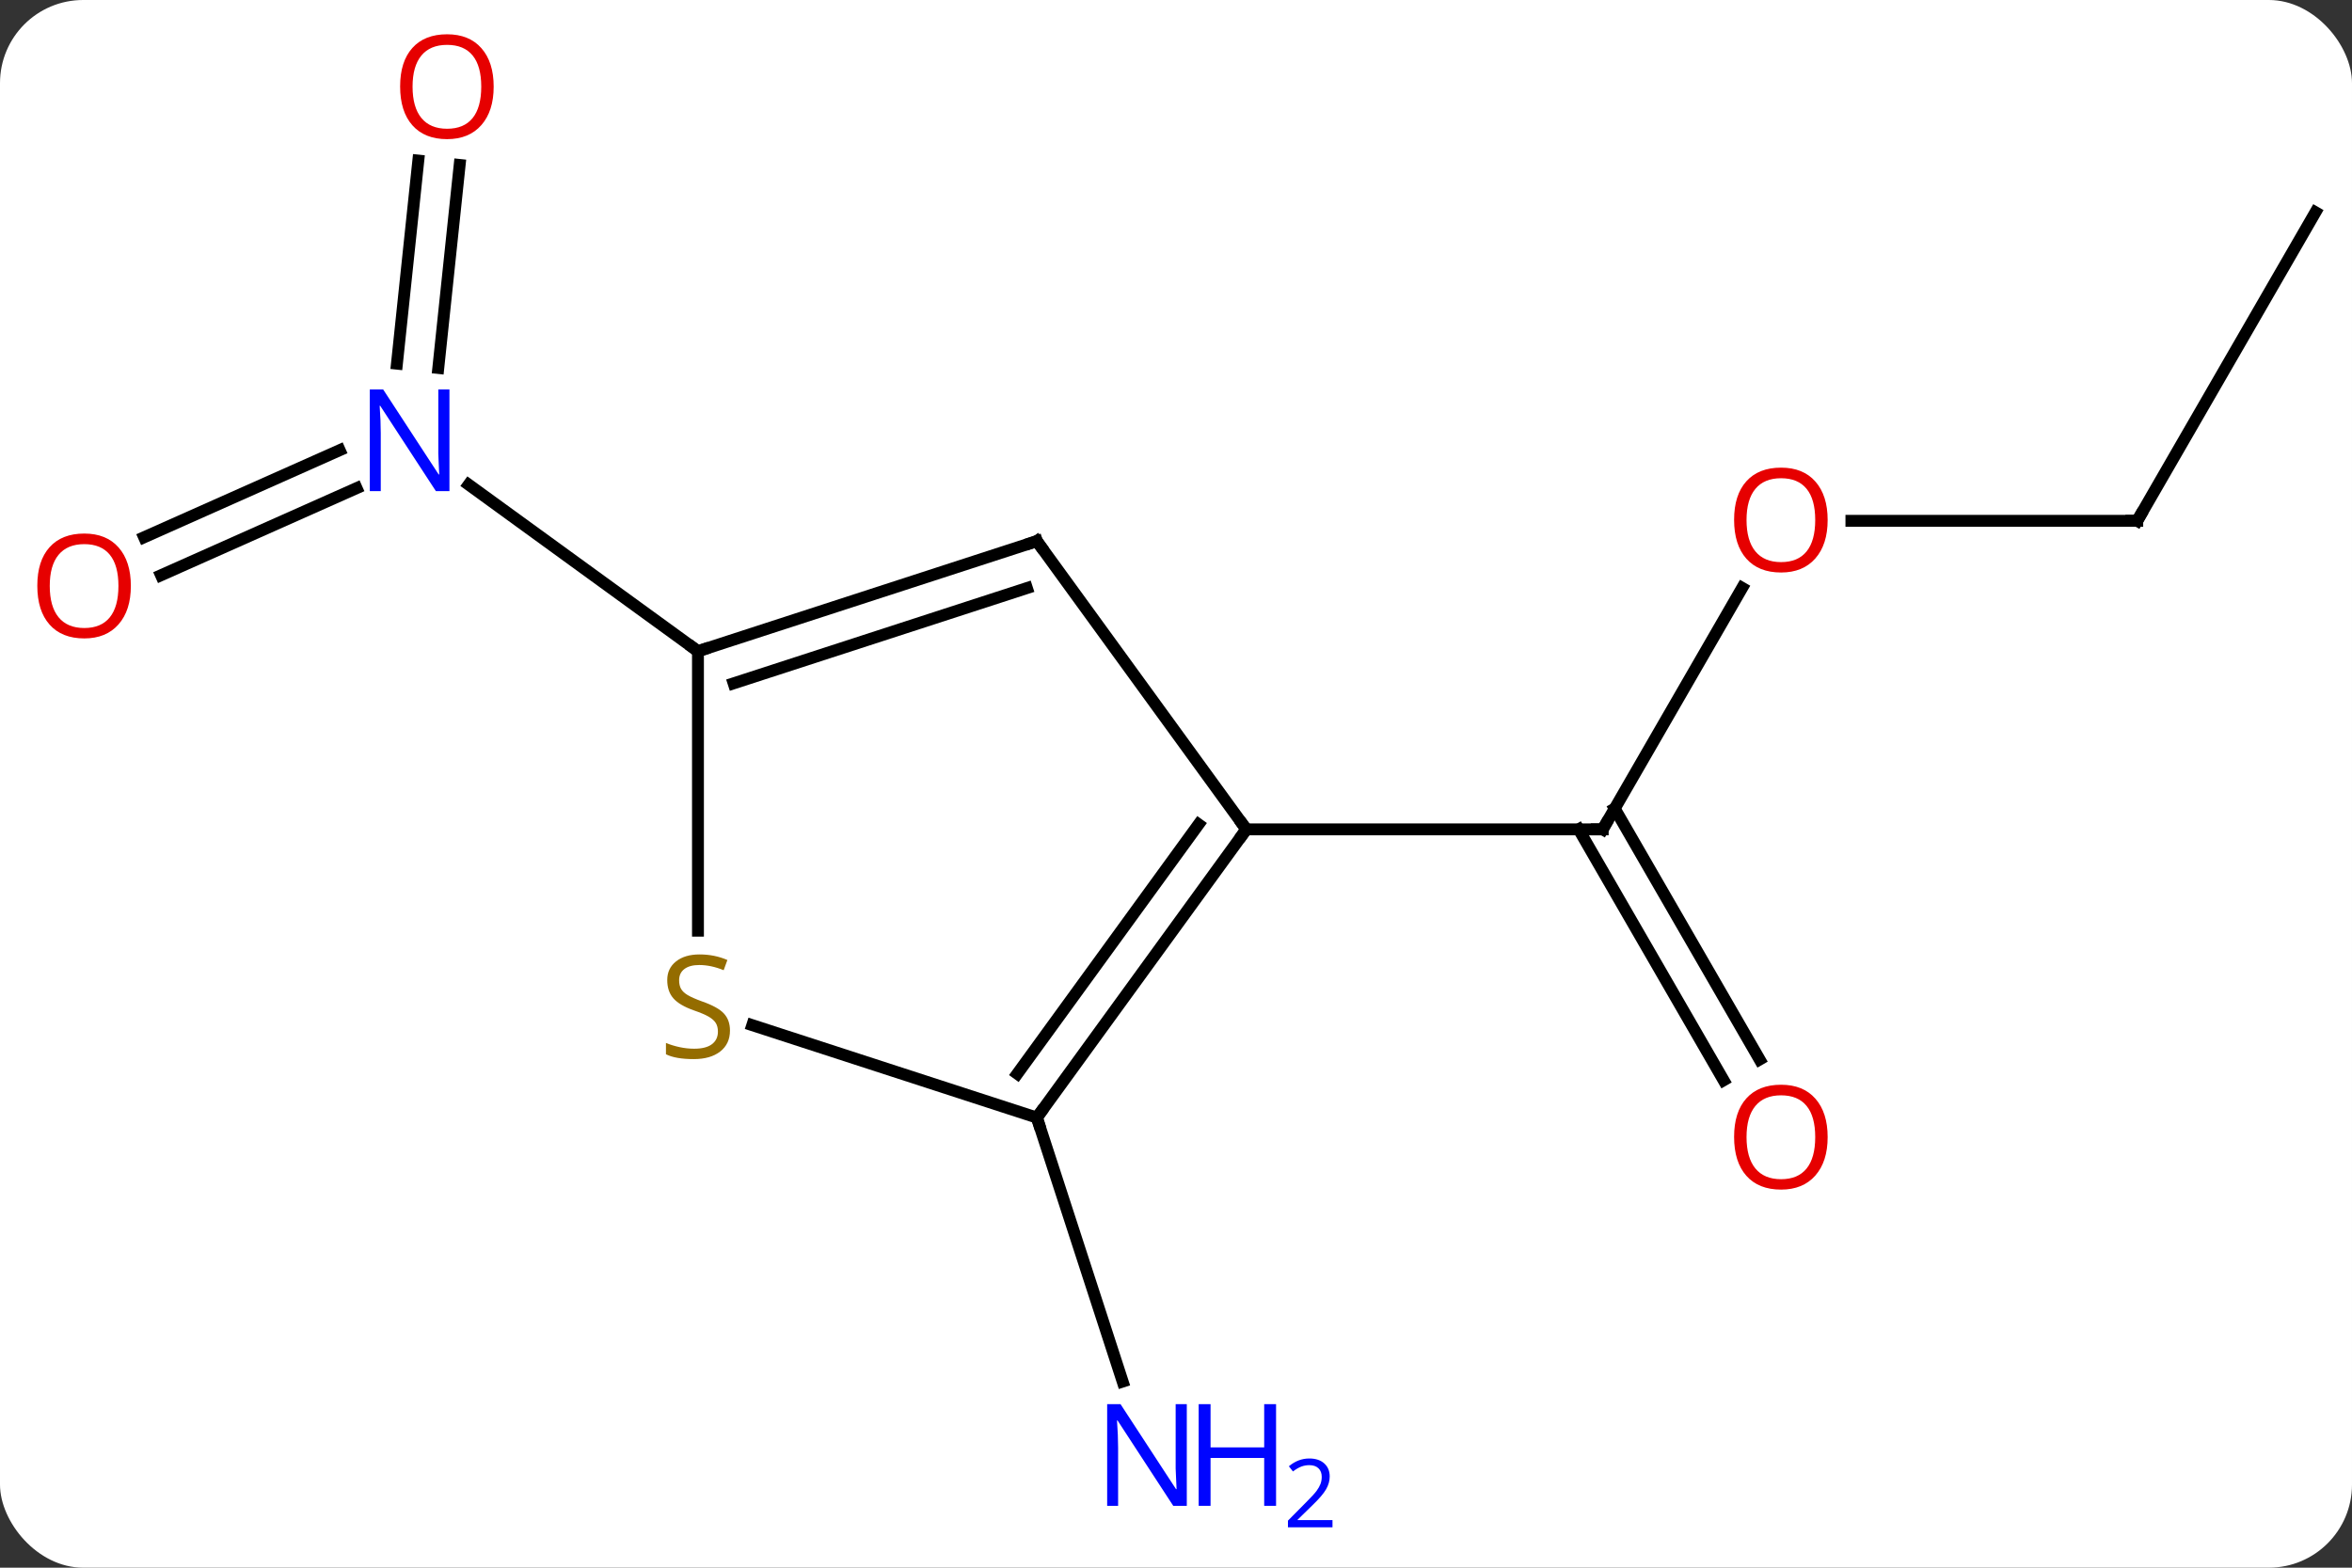 <svg width="198" viewBox="0 0 198 132" style="fill-opacity:1; color-rendering:auto; color-interpolation:auto; text-rendering:auto; stroke:black; stroke-linecap:square; stroke-miterlimit:10; shape-rendering:auto; stroke-opacity:1; fill:black; stroke-dasharray:none; font-weight:normal; stroke-width:1; font-family:'Open Sans'; font-style:normal; stroke-linejoin:miter; font-size:12; stroke-dashoffset:0; image-rendering:auto;" height="132" class="cas-substance-image" xmlns:xlink="http://www.w3.org/1999/xlink" xmlns="http://www.w3.org/2000/svg"><rect x="0" y="0" width="198" height="132" fill="#333333" stroke="none"/><svg class="cas-substance-single-component"><rect y="0" x="0" width="198" stroke="none" ry="7" rx="7" height="132" fill="white" class="cas-substance-group"/><svg y="0" x="0" width="198" viewBox="0 0 198 132" style="fill:black;" height="132" class="cas-substance-single-component-image"><svg><g><g transform="translate(101,65)" style="text-rendering:geometricPrecision; color-rendering:optimizeQuality; color-interpolation:linearRGB; stroke-linecap:butt; image-rendering:optimizeQuality;"><line y2="-15.499" y1="4.833" x2="45.66" x1="33.921" style="fill:none;"/><line y2="25.96" y1="4.833" x2="44.099" x1="31.9" style="fill:none;"/><line y2="24.21" y1="3.083" x2="47.13" x1="34.931" style="fill:none;"/><line y2="4.833" y1="4.833" x2="3.921" x1="33.921" style="fill:none;"/><line y2="-21.147" y1="-21.147" x2="78.921" x1="54.858" style="fill:none;"/><line y2="-47.127" y1="-21.147" x2="93.921" x1="78.921" style="fill:none;"/><line y2="29.103" y1="51.328" x2="-13.713" x1="-6.492" style="fill:none;"/><line y2="-51.112" y1="-34.013" x2="-62.304" x1="-64.103" style="fill:none;"/><line y2="-51.478" y1="-34.379" x2="-65.785" x1="-67.584" style="fill:none;"/><line y2="-19.763" y1="-27.093" x2="-88.868" x1="-72.406" style="fill:none;"/><line y2="-16.565" y1="-23.896" x2="-87.445" x1="-70.983" style="fill:none;"/><line y2="-10.167" y1="-24.191" x2="-42.243" x1="-61.546" style="fill:none;"/><line y2="-19.437" y1="4.833" x2="-13.713" x1="3.921" style="fill:none;"/><line y2="29.103" y1="4.833" x2="-13.713" x1="3.921" style="fill:none;"/><line y2="25.411" y1="4.41" x2="-15.357" x1="-0.098" style="fill:none;"/><line y2="-10.167" y1="-19.437" x2="-42.243" x1="-13.713" style="fill:none;"/><line y2="-7.463" y1="-15.484" x2="-39.24" x1="-14.553" style="fill:none;"/><line y2="21.319" y1="29.103" x2="-37.67" x1="-13.713" style="fill:none;"/><line y2="13.364" y1="-10.167" x2="-42.243" x1="-42.243" style="fill:none;"/><path style="fill:none; stroke-miterlimit:5;" d="M34.171 4.4 L33.921 4.833 L33.421 4.833"/></g><g transform="translate(101,65)" style="stroke-linecap:butt; fill:rgb(230,0,0); text-rendering:geometricPrecision; color-rendering:optimizeQuality; image-rendering:optimizeQuality; font-family:'Open Sans'; stroke:rgb(230,0,0); color-interpolation:linearRGB; stroke-miterlimit:5;"><path style="stroke:none;" d="M52.858 -21.217 Q52.858 -19.155 51.819 -17.975 Q50.78 -16.795 48.937 -16.795 Q47.046 -16.795 46.015 -17.959 Q44.983 -19.124 44.983 -21.233 Q44.983 -23.327 46.015 -24.475 Q47.046 -25.624 48.937 -25.624 Q50.796 -25.624 51.827 -24.452 Q52.858 -23.28 52.858 -21.217 ZM46.03 -21.217 Q46.03 -19.483 46.773 -18.577 Q47.515 -17.67 48.937 -17.67 Q50.358 -17.67 51.085 -18.569 Q51.812 -19.467 51.812 -21.217 Q51.812 -22.952 51.085 -23.842 Q50.358 -24.733 48.937 -24.733 Q47.515 -24.733 46.773 -23.834 Q46.03 -22.936 46.03 -21.217 Z"/><path style="stroke:none;" d="M52.858 30.743 Q52.858 32.805 51.819 33.985 Q50.78 35.165 48.937 35.165 Q47.046 35.165 46.015 34.001 Q44.983 32.836 44.983 30.727 Q44.983 28.633 46.015 27.485 Q47.046 26.336 48.937 26.336 Q50.796 26.336 51.827 27.508 Q52.858 28.68 52.858 30.743 ZM46.03 30.743 Q46.03 32.477 46.773 33.383 Q47.515 34.29 48.937 34.29 Q50.358 34.29 51.085 33.391 Q51.812 32.493 51.812 30.743 Q51.812 29.008 51.085 28.118 Q50.358 27.227 48.937 27.227 Q47.515 27.227 46.773 28.125 Q46.03 29.024 46.03 30.743 Z"/><path style="fill:none; stroke:black;" d="M78.421 -21.147 L78.921 -21.147 L79.171 -21.58"/><path style="fill:rgb(0,5,255); stroke:none;" d="M-1.091 61.792 L-2.232 61.792 L-6.92 54.605 L-6.966 54.605 Q-6.873 55.87 -6.873 56.917 L-6.873 61.792 L-7.795 61.792 L-7.795 53.23 L-6.67 53.23 L-1.998 60.386 L-1.951 60.386 Q-1.951 60.23 -1.998 59.37 Q-2.045 58.511 -2.029 58.136 L-2.029 53.23 L-1.091 53.23 L-1.091 61.792 Z"/><path style="fill:rgb(0,5,255); stroke:none;" d="M6.424 61.792 L5.424 61.792 L5.424 57.761 L0.909 57.761 L0.909 61.792 L-0.091 61.792 L-0.091 53.23 L0.909 53.23 L0.909 56.87 L5.424 56.87 L5.424 53.23 L6.424 53.23 L6.424 61.792 Z"/><path style="fill:rgb(0,5,255); stroke:none;" d="M11.174 63.602 L7.424 63.602 L7.424 63.039 L8.924 61.523 Q9.612 60.836 9.83 60.539 Q10.049 60.242 10.159 59.961 Q10.268 59.68 10.268 59.352 Q10.268 58.898 9.995 58.633 Q9.721 58.367 9.221 58.367 Q8.877 58.367 8.557 58.484 Q8.237 58.602 7.846 58.898 L7.502 58.461 Q8.284 57.805 9.221 57.805 Q10.018 57.805 10.479 58.219 Q10.94 58.633 10.94 59.32 Q10.94 59.867 10.635 60.398 Q10.33 60.93 9.487 61.742 L8.237 62.961 L8.237 62.992 L11.174 62.992 L11.174 63.602 Z"/><path style="fill:rgb(0,5,255); stroke:none;" d="M-63.164 -23.645 L-64.305 -23.645 L-68.993 -30.832 L-69.039 -30.832 Q-68.946 -29.567 -68.946 -28.52 L-68.946 -23.645 L-69.868 -23.645 L-69.868 -32.207 L-68.743 -32.207 L-64.071 -25.051 L-64.024 -25.051 Q-64.024 -25.207 -64.071 -26.067 Q-64.118 -26.926 -64.102 -27.301 L-64.102 -32.207 L-63.164 -32.207 L-63.164 -23.645 Z"/><path style="stroke:none;" d="M-59.441 -57.706 Q-59.441 -55.644 -60.48 -54.464 Q-61.519 -53.284 -63.362 -53.284 Q-65.253 -53.284 -66.284 -54.449 Q-67.316 -55.613 -67.316 -57.722 Q-67.316 -59.816 -66.284 -60.964 Q-65.253 -62.113 -63.362 -62.113 Q-61.503 -62.113 -60.472 -60.941 Q-59.441 -59.769 -59.441 -57.706 ZM-66.269 -57.706 Q-66.269 -55.972 -65.526 -55.066 Q-64.784 -54.159 -63.362 -54.159 Q-61.941 -54.159 -61.214 -55.058 Q-60.487 -55.956 -60.487 -57.706 Q-60.487 -59.441 -61.214 -60.331 Q-61.941 -61.222 -63.362 -61.222 Q-64.784 -61.222 -65.526 -60.324 Q-66.269 -59.425 -66.269 -57.706 Z"/><path style="stroke:none;" d="M-89.984 -15.667 Q-89.984 -13.605 -91.023 -12.425 Q-92.062 -11.245 -93.905 -11.245 Q-95.796 -11.245 -96.827 -12.409 Q-97.859 -13.574 -97.859 -15.683 Q-97.859 -17.777 -96.827 -18.925 Q-95.796 -20.074 -93.905 -20.074 Q-92.046 -20.074 -91.015 -18.902 Q-89.984 -17.73 -89.984 -15.667 ZM-96.812 -15.667 Q-96.812 -13.933 -96.069 -13.027 Q-95.327 -12.12 -93.905 -12.12 Q-92.484 -12.12 -91.757 -13.019 Q-91.03 -13.917 -91.03 -15.667 Q-91.03 -17.402 -91.757 -18.292 Q-92.484 -19.183 -93.905 -19.183 Q-95.327 -19.183 -96.069 -18.285 Q-96.812 -17.386 -96.812 -15.667 Z"/><path style="fill:none; stroke:black;" d="M3.627 5.237 L3.921 4.833 L3.627 4.428"/><path style="fill:none; stroke:black;" d="M-13.419 -19.032 L-13.713 -19.437 L-14.188 -19.282"/><path style="fill:none; stroke:black;" d="M-13.419 28.698 L-13.713 29.103 L-13.559 29.578"/><path style="fill:none; stroke:black;" d="M-41.767 -10.322 L-42.243 -10.167 L-42.648 -10.461"/><path style="fill:rgb(148,108,0); stroke:none;" d="M-39.548 21.77 Q-39.548 22.895 -40.368 23.536 Q-41.188 24.177 -42.595 24.177 Q-44.126 24.177 -44.938 23.77 L-44.938 22.817 Q-44.407 23.036 -43.79 23.169 Q-43.173 23.302 -42.563 23.302 Q-41.563 23.302 -41.063 22.919 Q-40.563 22.536 -40.563 21.864 Q-40.563 21.427 -40.743 21.138 Q-40.923 20.849 -41.337 20.606 Q-41.751 20.364 -42.61 20.067 Q-43.798 19.645 -44.313 19.06 Q-44.829 18.474 -44.829 17.52 Q-44.829 16.536 -44.087 15.95 Q-43.345 15.364 -42.11 15.364 Q-40.845 15.364 -39.766 15.833 L-40.079 16.692 Q-41.141 16.255 -42.141 16.255 Q-42.938 16.255 -43.384 16.591 Q-43.829 16.927 -43.829 17.536 Q-43.829 17.974 -43.665 18.263 Q-43.501 18.552 -43.11 18.786 Q-42.72 19.02 -41.907 19.317 Q-40.563 19.786 -40.056 20.341 Q-39.548 20.895 -39.548 21.77 Z"/></g></g></svg></svg></svg></svg>